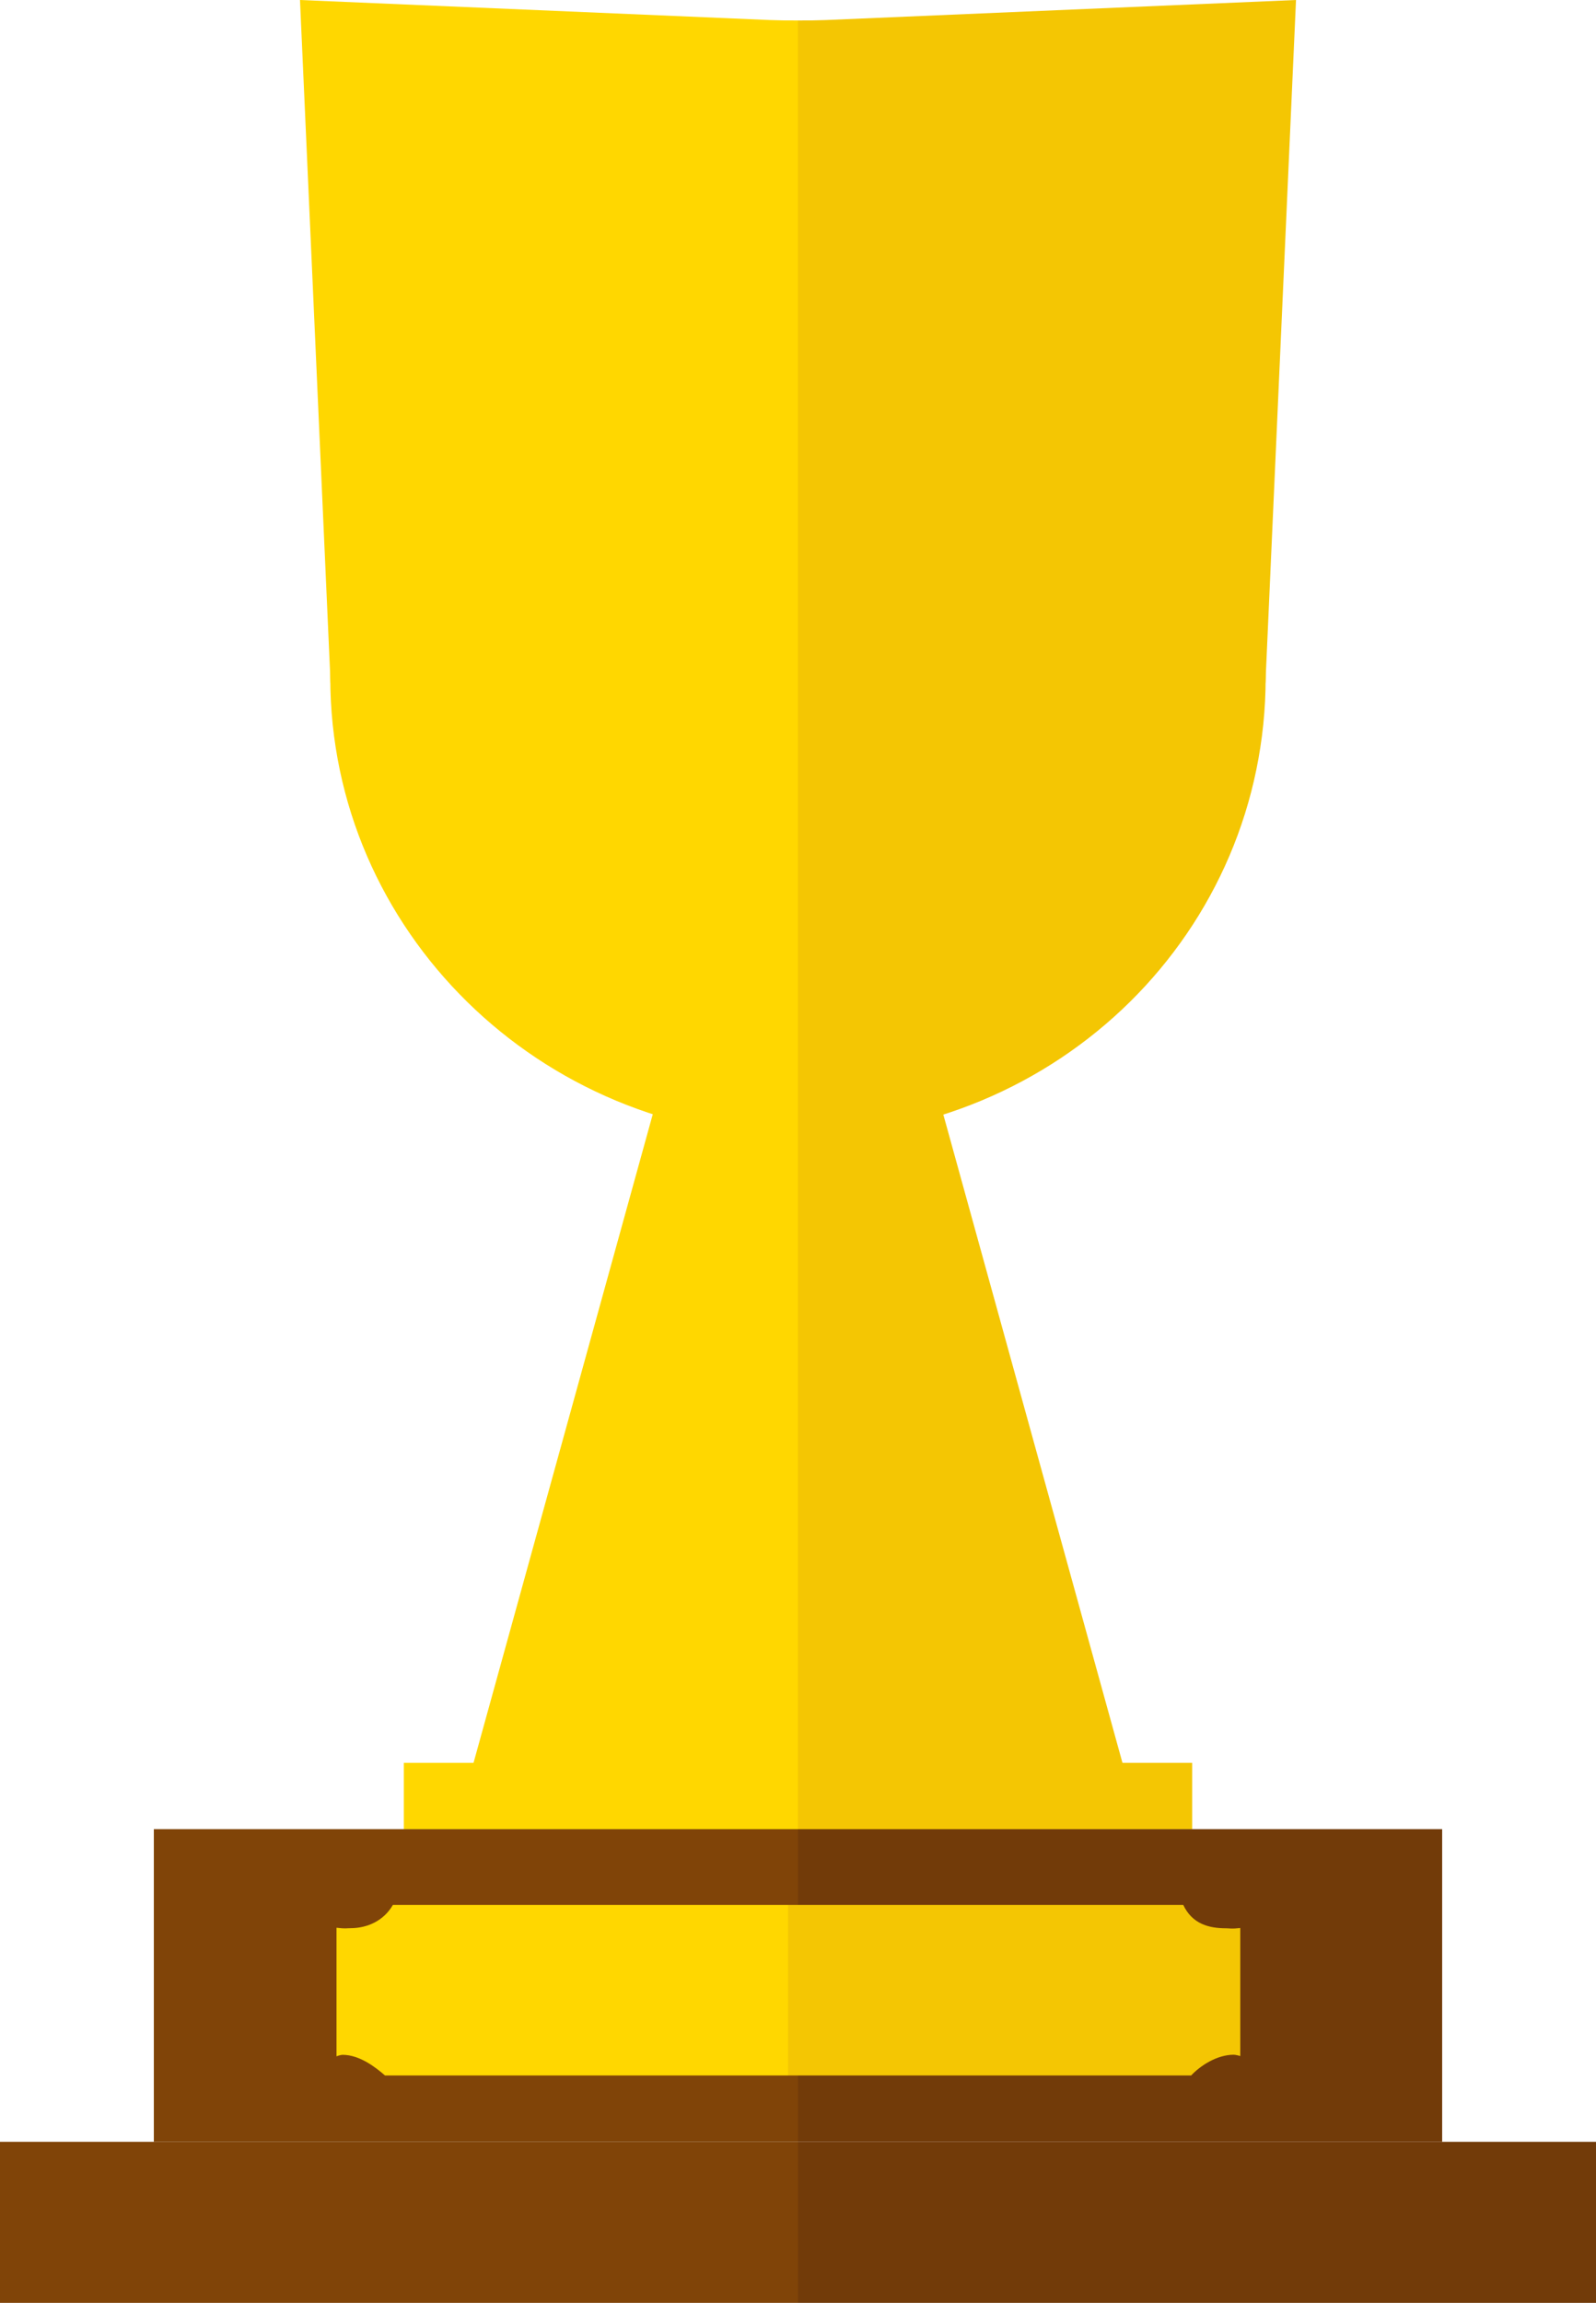 <svg width="52" height="75" viewBox="0 0 52 75" fill="none" xmlns="http://www.w3.org/2000/svg">
<path d="M26 0.667C25.687 0.668 25.408 0.665 25.089 0.653L9.774 0L10.77 22.239H26V0.667Z" fill="#FFD700"/>
<path d="M26 7.085C17.576 7.134 10.761 13.821 10.761 22.066C10.761 30.31 17.576 36.997 26 37.046V7.085Z" fill="#FFD700"/>
<path d="M26 34.889H21.655L14.842 59.534L26 59.592V34.889Z" fill="#FFD700"/>
<path d="M26 57.413H13.157V59.573L26 59.592V57.413Z" fill="#FFD700"/>
<path d="M26 61.115H10.32C9.964 61.733 9.353 62.041 8.662 62.041C8.485 62.041 8.458 62.067 8.145 62.024V67.142C8.145 67.135 8.282 67.081 8.349 67.081C9.039 67.081 9.651 67.595 10.006 67.903H26V61.115Z" fill="url(#paint0_radial)"/>
<path d="M26 69.755H0V75H26V69.755Z" fill="#804408"/>
<path d="M26 59.573H5.012V69.755H26V59.573Z" fill="#804408"/>
<path d="M25.687 62.041H12.8C12.51 62.546 11.981 62.798 11.416 62.798C11.271 62.798 11.277 62.82 10.964 62.784V66.972C10.964 66.967 11.104 66.922 11.16 66.922C11.725 66.922 12.253 67.342 12.544 67.595H25.687V62.041Z" fill="#FFD700"/>
<path d="M26 0.667C26.313 0.668 26.592 0.665 26.911 0.653L42.226 0L41.23 22.239H26V0.667Z" fill="#F4C603"/>
<path d="M26 34.889H30.345L37.158 59.534L26 59.592V34.889Z" fill="#F4C603"/>
<path d="M26 57.413H38.843V59.573L26 59.592V57.413Z" fill="#F4C603"/>
<path d="M26 61.115H41.68C42.036 61.733 42.647 62.041 43.337 62.041C43.516 62.041 43.542 62.067 43.855 62.024V67.142C43.855 67.135 43.718 67.081 43.651 67.081C42.961 67.081 42.349 67.595 41.994 67.903H26V61.115Z" fill="url(#paint1_radial)"/>
<path d="M52 69.755H26V75H52V69.755Z" fill="#723B09"/>
<path d="M46.988 59.573H26V69.755H46.988V59.573Z" fill="#723B09"/>
<path d="M25.687 62.041H38.553C38.843 62.658 39.383 62.801 39.946 62.801C40.091 62.801 40.096 62.827 40.41 62.792V66.964C40.41 66.959 40.256 66.919 40.201 66.919C39.639 66.919 39.098 67.286 38.809 67.595H25.687V62.041Z" fill="#F4C603"/>
<path d="M26 7.085C34.524 7.134 41.237 13.821 41.237 22.066C41.237 30.31 34.524 36.997 26 37.046V7.085Z" fill="#F4C603"/>
<defs>
<radialGradient id="paint0_radial" cx="0" cy="0" r="1" gradientUnits="userSpaceOnUse" gradientTransform="translate(17.072 64.509) scale(6.767 6.665)">
<stop stop-color="#FFD700"/>
<stop offset="1" stop-color="#A0830A"/>
</radialGradient>
<radialGradient id="paint1_radial" cx="0" cy="0" r="1" gradientUnits="userSpaceOnUse" gradientTransform="translate(34.928 64.509) rotate(180) scale(6.767 6.665)">
<stop stop-color="#FFD700"/>
<stop offset="1" stop-color="#A0830A"/>
</radialGradient>
</defs>
</svg>
